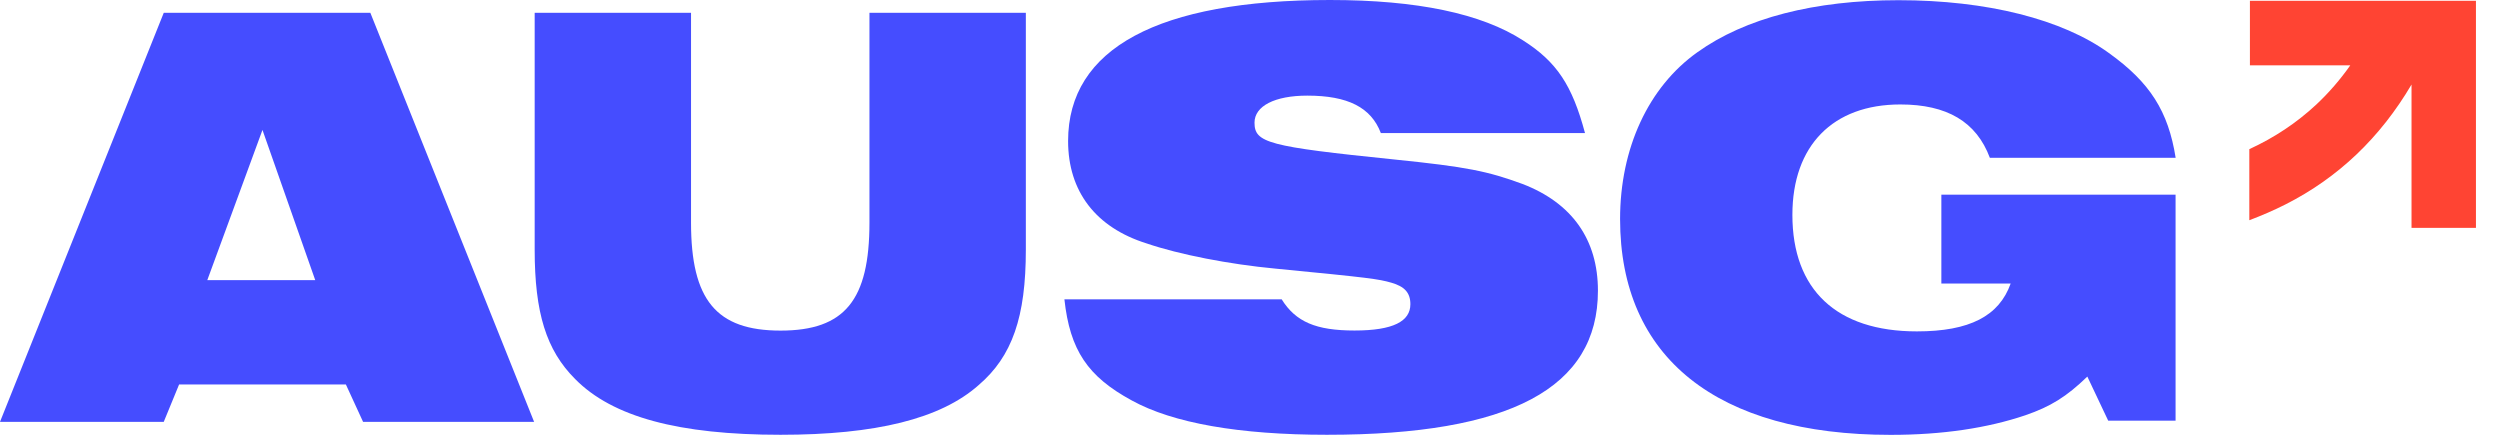 <svg width="92" height="16" viewBox="0 0 92 16" fill="none" xmlns="http://www.w3.org/2000/svg">
<g clip-path="url(#clip0_168_3005)">
<path d="M90.082 0.029H82.797V2.403H86.491C86.119 2.932 85.704 3.412 85.239 3.848C84.517 4.52 83.695 5.067 82.775 5.489V8.104C83.23 7.932 83.673 7.742 84.109 7.521C86.044 6.541 87.589 5.071 88.744 3.111V8.386H91.119V0.029H90.085H90.082Z" fill="#FF4433"/>
<path d="M6.026 0.472H13.629L19.655 15.524H13.361L12.728 14.148H6.591L6.026 15.524H0L6.026 0.472ZM11.601 10.31L9.659 4.782L7.628 10.31H11.601Z" fill="#454DFF"/>
<path d="M25.43 0.472V8.193C25.43 11.036 26.357 12.166 28.724 12.166C31.092 12.166 31.996 11.04 31.996 8.193V0.472H37.751V9.184C37.751 11.666 37.253 13.111 36.012 14.173C34.614 15.414 32.222 16 28.724 16C24.98 16 22.541 15.346 21.164 13.947C20.102 12.885 19.676 11.512 19.676 9.187V0.472H25.43Z" fill="#454DFF"/>
<path d="M47.163 11.011C47.682 11.844 48.426 12.163 49.849 12.163C51.272 12.163 51.902 11.823 51.902 11.194C51.902 10.764 51.676 10.539 51.201 10.403C50.725 10.267 50.432 10.224 46.934 9.885C45.243 9.727 43.39 9.366 42.196 8.958C40.322 8.372 39.306 7.042 39.306 5.189C39.306 1.781 42.625 0 48.941 0C52.145 0 54.516 0.497 56.05 1.488C57.291 2.278 57.856 3.136 58.328 4.896H50.815C50.453 3.948 49.595 3.519 48.107 3.519C46.913 3.519 46.166 3.902 46.166 4.513C46.166 5.257 46.663 5.393 51.312 5.869C53.976 6.14 54.741 6.298 56.029 6.77C57.856 7.471 58.804 8.823 58.804 10.697C58.804 14.283 55.578 16 48.83 16C45.604 16 43.165 15.571 41.652 14.738C40.029 13.858 39.374 12.889 39.17 11.015H47.16L47.163 11.011Z" fill="#454DFF"/>
<path d="M80.064 15.481H77.582L76.814 13.858C76.045 14.602 75.458 14.963 74.535 15.281C73.137 15.753 71.489 16.003 69.572 16.003C63.185 16.003 59.619 13.16 59.619 8.061C59.619 5.464 60.656 3.208 62.462 1.924C64.222 0.662 66.772 0.007 69.865 0.007C73.116 0.007 75.891 0.708 77.604 1.949C79.117 3.033 79.793 4.091 80.064 5.808H73.227C72.73 4.477 71.646 3.844 69.933 3.844C67.451 3.844 65.96 5.357 65.96 7.907C65.96 10.661 67.583 12.195 70.541 12.195C72.483 12.195 73.566 11.63 73.992 10.435H71.442V7.163H80.061V15.489L80.064 15.481Z" fill="#454DFF"/>
</g>
<defs>
<clipPath id="clip0_168_3005">
<rect width="91.115" height="16" fill="white"/>
</clipPath>
</defs>
</svg>
